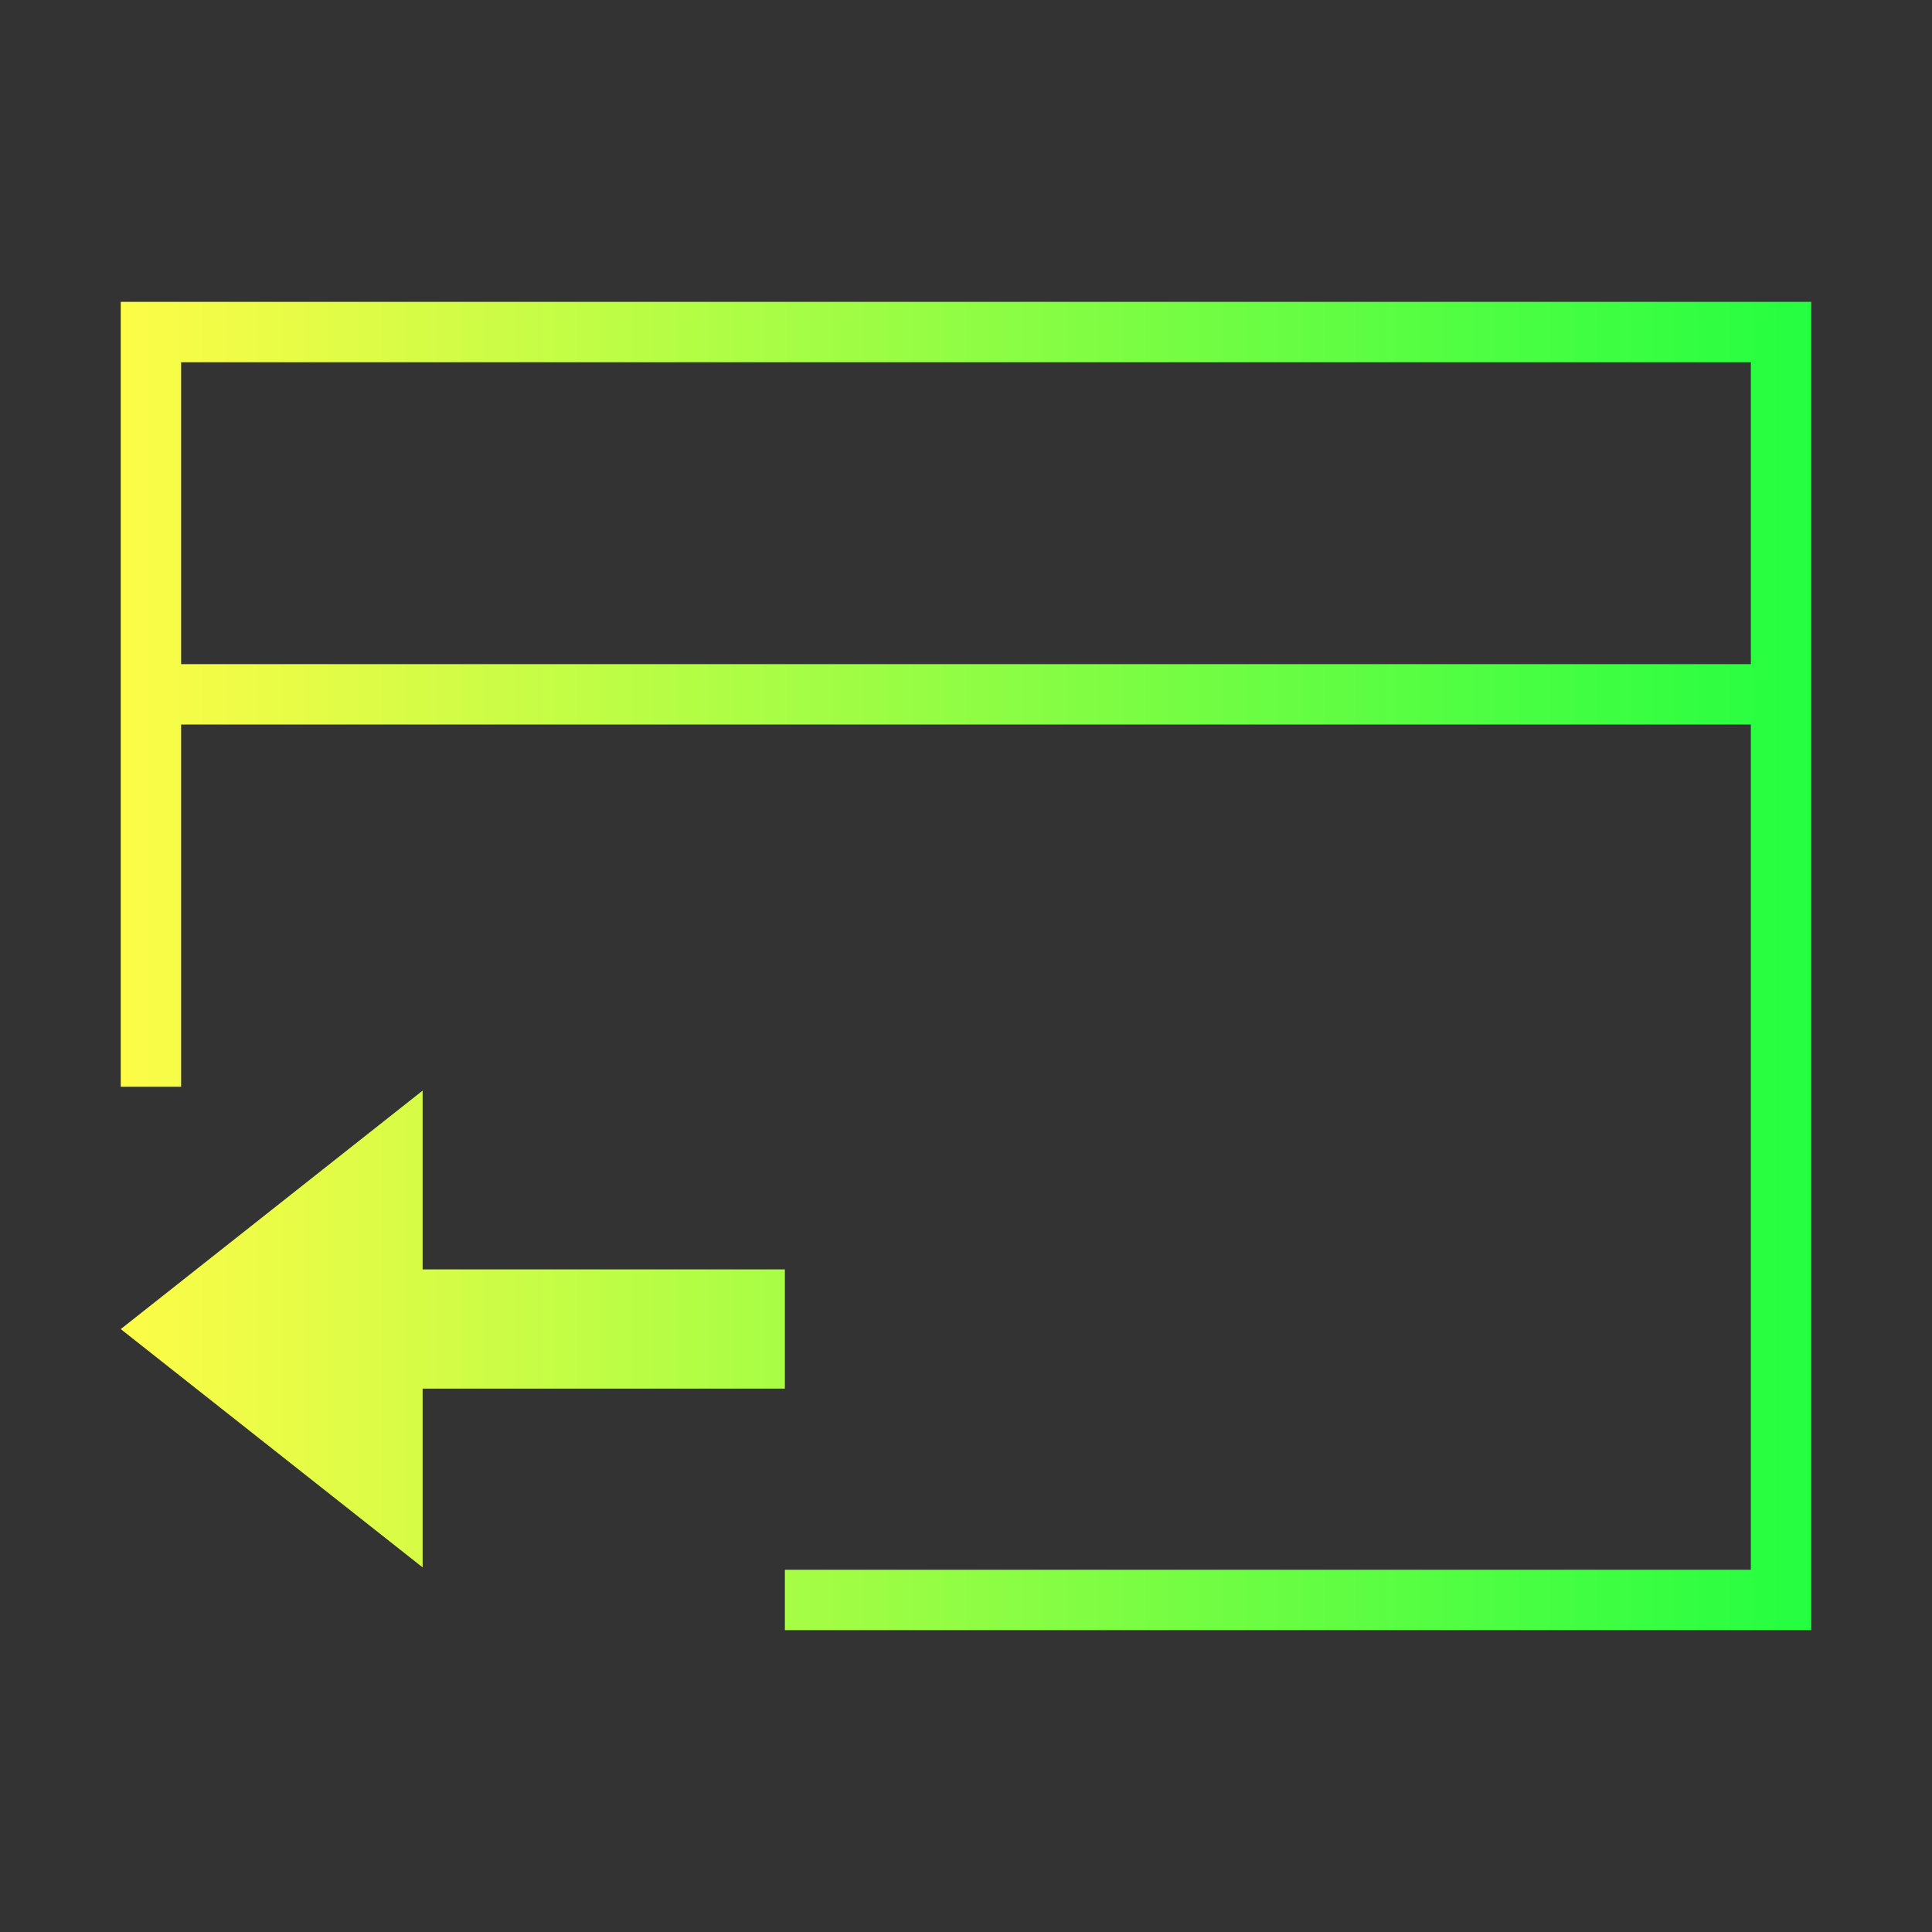 <svg width="32" height="32" viewBox="0 0 32 32" fill="none" xmlns="http://www.w3.org/2000/svg">
<rect x="0" y="0" width="32" height="32" fill="#333333" stroke="none"/>
<path d="M2 5V18H3V12H29V26H13V27H30V5H2ZM3 6H29V11H3V6ZM7 18.064L2 22.014L7 25.961V23H13V21.025H7V18.064Z" fill="url(#paint0_linear_10_18250)"/>
<defs>
<linearGradient id="paint0_linear_10_18250" x1="2" y1="16" x2="30" y2="16" gradientUnits="userSpaceOnUse">
<stop stop-color="#FDFC47"/>
<stop offset="1" stop-color="#24FE41"/>
</linearGradient>
</defs>
</svg>
